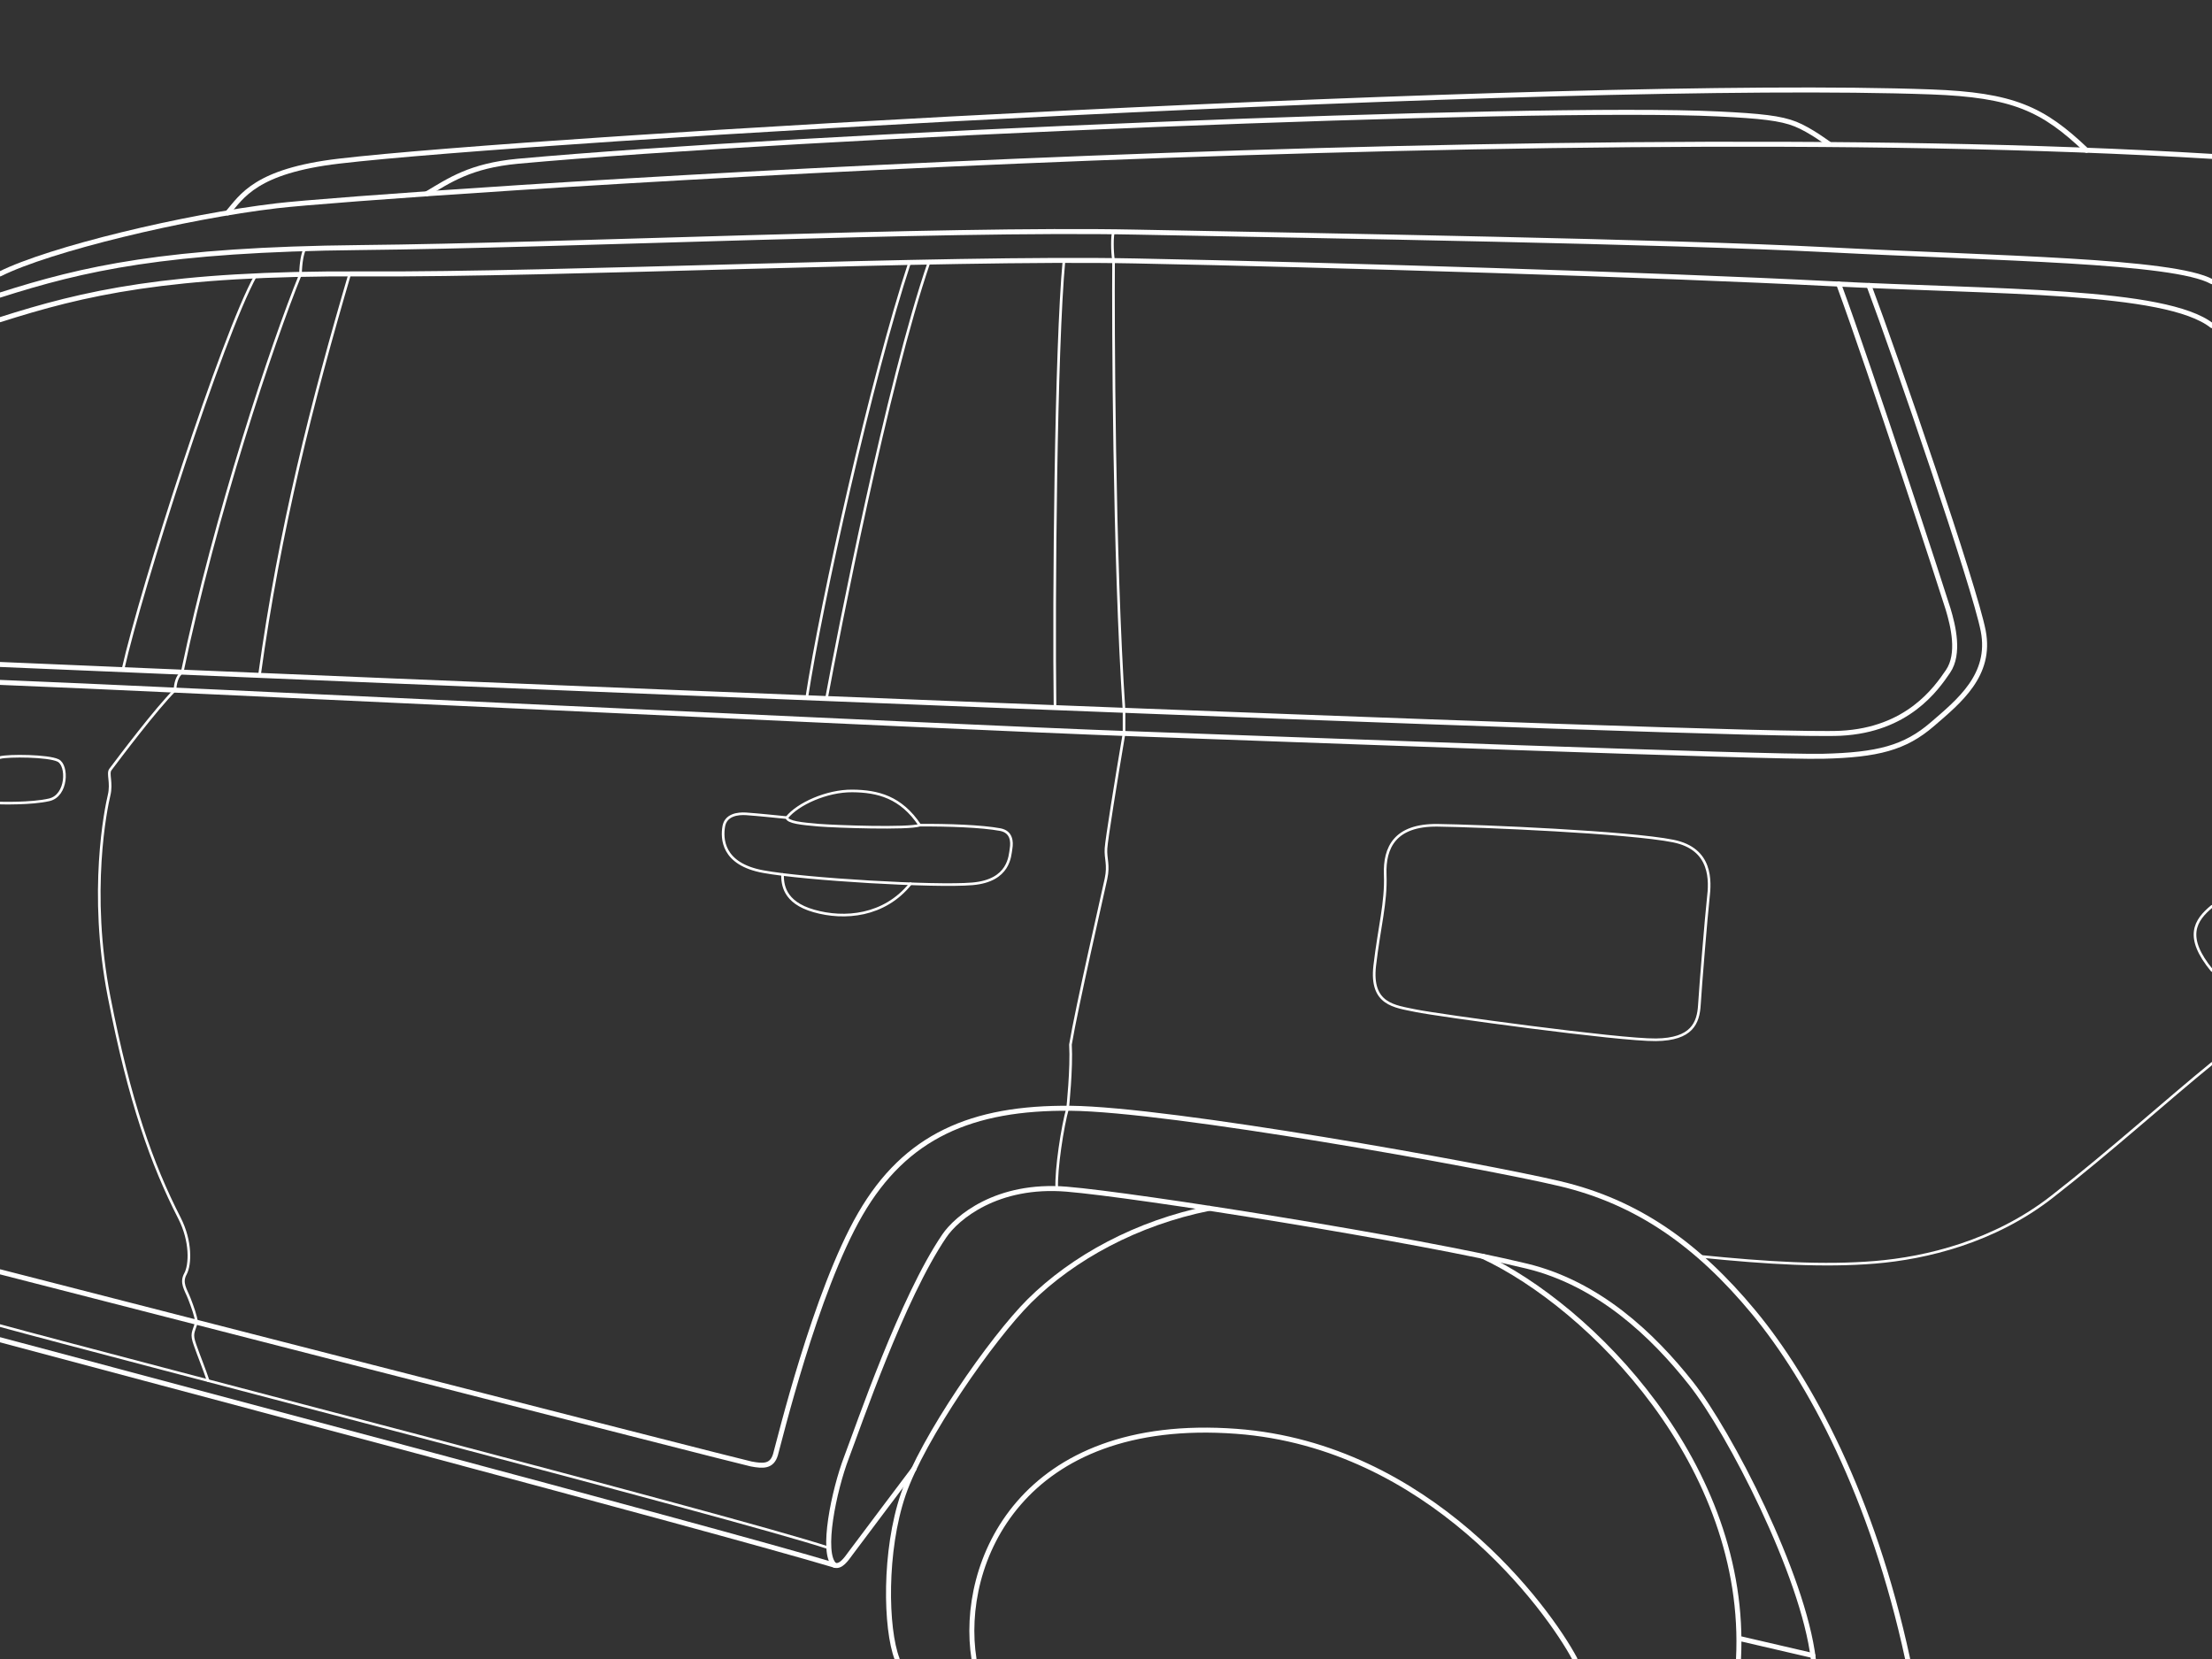 <svg version="1.1" id="Layer_3" xmlns="http://www.w3.org/2000/svg" x="0" y="0" viewBox="0 0 2048 1536" style="enable-background:new 0 0 2048 1536" xml:space="preserve"><rect x="0" y="0" width="2048" height="1536" fill="#333333" stroke="none"/><path fill = "none" stroke="#fff" stroke-width="4.618" stroke-linecap ="round" stroke-linejoin ="round" stroke-miterlimit="10" d="M0 253.6c45.7-22.9 170.6-53 256.4-63.1 85.8-10.1 1148.3-84.9 1791.6-45.7"/><path fill = "none" stroke="#fff" stroke-width="4.618" stroke-linecap ="round" stroke-linejoin ="round" stroke-miterlimit="10" d="M210.8 197.1c13.2-15.2 25.6-38.8 103-47.9 180.4-21.3 1132.7-76.5 1474.1-64.1 75.9 2.8 103.4 15.5 143.9 54.1"/><path fill = "none" stroke="#fff" stroke-width="4.618" stroke-linecap ="round" stroke-linejoin ="round" stroke-miterlimit="10" d="M395 179.5c21-12.4 40.3-26.1 84.4-30.2 264.6-24.1 941.3-52.1 1111.5-43.8 39.3 1.9 57.7 3.9 71.5 9.4 13.8 5.5 31.2 18.6 31.2 18.6M0 296c77.2-24.6 155.5-43.4 336.7-42.4s532.6-15.6 714.5-12c181.9 3.6 487.9 13 642.5 21s311.5 5.2 354.3 38.9"/><path fill = "none" stroke="#fff" stroke-width="4.618" stroke-linecap ="round" stroke-linejoin ="round" stroke-miterlimit="10" d="M0 273.2c77.2-24.6 152.7-42.2 333.8-44 187-1.8 535.5-17.9 717.4-14.3 181.9 3.6 487.9 8.5 642.5 16.4 154.6 8 318.8 9.7 354.3 29.5M0 615.2c256.4 11 1618.4 68 1704.1 63.7 62-3.1 88.4-41 99.5-57.3 11.1-16.3 4.7-42.3.1-57.6-4.6-15.2-71.2-219.1-101.3-301"/><path fill = "none" stroke="#fff" stroke-width="4.618" stroke-linecap ="round" stroke-linejoin ="round" stroke-miterlimit="10" d="M0 631.8c132.7 5.1 889.5 41.9 1044.3 47.4s592.6 22.2 643.4 21c50.8-1.2 76-7.8 101.2-29.5s55.1-45.8 47.3-86.5-80.4-252.1-105.8-319.9M0 1240.4c108 29.1 659.2 174.8 772.9 208.8 5.6 1.7 10.6-5.6 14.6-11.1s58.8-78.2 58.8-78.2"/><path fill = "none" stroke="#fff" stroke-width="4.618" stroke-linecap ="round" stroke-linejoin ="round" stroke-miterlimit="10" d="M772.9 1449.3c-13.2-10.6-.6-69.9 10.8-99.8s51.4-147.5 90.6-205.2c11.3-16.7 48.6-48.6 113.2-43.3s326.4 46.9 426.3 71.3c66.5 16.2 116.6 63.9 151.9 108.6 35.3 44.6 103.9 177.3 113.2 255.2"/><path fill = "none" stroke="#fff" stroke-width="4.618" stroke-linecap ="round" stroke-linejoin ="round" stroke-miterlimit="10" d="M1119.7 1118.7c-66.9 13.4-126.1 45.6-166.6 85.8-34.9 34.7-98.9 126.8-116.8 179.1-17.9 52.3-16.5 124.3-5.7 152.4M1372.7 1163.1c99.5 46.4 246.1 193.5 236.9 372.9M1610 1516.9l68.5 15.9"/><path fill = "none" stroke="#fff" stroke-width="4.618" stroke-linecap ="round" stroke-linejoin ="round" stroke-miterlimit="10" d="M0 1177.5s684.4 175.8 695.4 177.9 19.3 2.6 22.6-8.7c3.3-11.3 36.8-150.7 78.6-222.7 41.7-72 102.8-98.8 194.7-97.9s380.9 52.8 452.9 69.8 127.7 56.5 179.6 119.2c51.9 62.7 109.9 170.3 142.4 320.8"/><path fill = "none" stroke="#fff" stroke-width="2.427" stroke-linecap ="round" stroke-linejoin ="round" stroke-miterlimit="10" d="M236.6 255.4C205.4 311.8 131 543.8 113.8 620M282.3 230.2c-2.3 4.5-3.8 12.8-4.1 23.8-25.9 63.4-78.7 221.3-109.5 368.3-4.9 3.7-6.4 10.5-6.7 16.6-17.5 17.4-51.1 62-59.8 73.6-2.8 3.7 1.6 12.2-1.2 23.8-2.8 11.6-19 89.3 0 186.6s39.6 154.9 65.2 205c10.9 21.3 10.1 43.1 5.5 51.5-4.6 8.3.3 14.5 3.6 22.9 3.2 8.3 5.9 15.9 6.7 21.9-3.1 9.7-5.1 10.6-1.5 20.8 3.5 10.1 8.9 23.3 12.2 33.3"/><path fill = "none" stroke="#fff" stroke-width="2.427" stroke-linecap ="round" stroke-linejoin ="round" stroke-miterlimit="10" d="M0 1227.3c101.8 28 679.2 176.8 767.4 205.9M323.8 253.6c-34.5 117.2-64.9 236-83.6 371.8M842.2 243c-35.2 106.4-81.5 313.2-95.3 403.1M860.2 242.6c-38.9 113.1-84.1 345.3-95 404.2M985.1 241.1c-7.6 80.2-9.6 312.6-8.3 414.1M1031 214.4c-1.4 3.6-1.4 18.3 0 26.9-.4 55.2.2 274.9 9.7 416.4V679c-7.5 44.1-16.2 98.2-16.7 106.5-.6 9.7 2.8 15 0 28.1-2.8 13.1-27.2 119.3-32.9 153.5 1.3 21.9-2.6 58.9-2.6 58.9-4.8 16.8-10.9 56.6-10.1 74.4M1573.5 1163.1c63.4 6.4 115.4 9.5 162.6 5.6 47.2-3.9 110.2-18.9 163.7-60.6s107.6-90.5 148.2-123.5M2048 839.1c-15.9 13.1-25.5 28.4 0 59.4M1282.5 809.8c-.9-25.3 9.1-46.1 48.4-45.7 39.3.5 177.9 6.4 218.3 14.6 36.1 7.3 34.3 37 32.4 53-1.8 16-7.2 81.7-8.2 98.6-1 16.9-6.9 32-40.2 32.4-33.3.5-202.8-22.8-222.4-26.9-19.6-4.1-42.1-5.6-38-41.7 4.2-36 10.7-58.3 9.7-84.3zM728.5 757c.9 4.3 13.2 5.6 29.6 7 16.4 1.3 82.7 3.6 93.4 0 26.1-.2 57.5.9 74.6 4.1 10.5 2 11.1 11.1 10 17.6-1.1 6.5-1.3 29.6-35.7 32.6-34.4 3-155.3-4.2-193.7-11.3-38.4-7-38.4-31-36.6-41.8 1.8-10.8 13-12.2 20.7-11.7 12.5.9 25.4 2.3 37.7 3.5z"/><path fill = "none" stroke="#fff" stroke-width="2.427" stroke-linecap ="round" stroke-linejoin ="round" stroke-miterlimit="10" d="M728.5 757c10-12.6 36.9-24.9 60.6-24.7 23.7.2 45.1 5.7 62.4 31.6M724.5 809.6c0 8.6.8 25.8 29 33.8 28.2 8.1 65.3 5 89.5-25.2M0 701.4c7.8-2.1 44.7-1.8 53.8 2.7s8.6 32.5-8.2 36.4c-16.8 3.9-45.6 3-45.6 3"/><path fill = "none" stroke="#fff" stroke-width="4.618" stroke-linecap ="round" stroke-linejoin ="round" stroke-miterlimit="10" d="M901.8 1536c-14.1-89 43.8-225.6 242.9-210.8 178.7 13.3 288.6 164.2 313.4 210.8"/></svg>